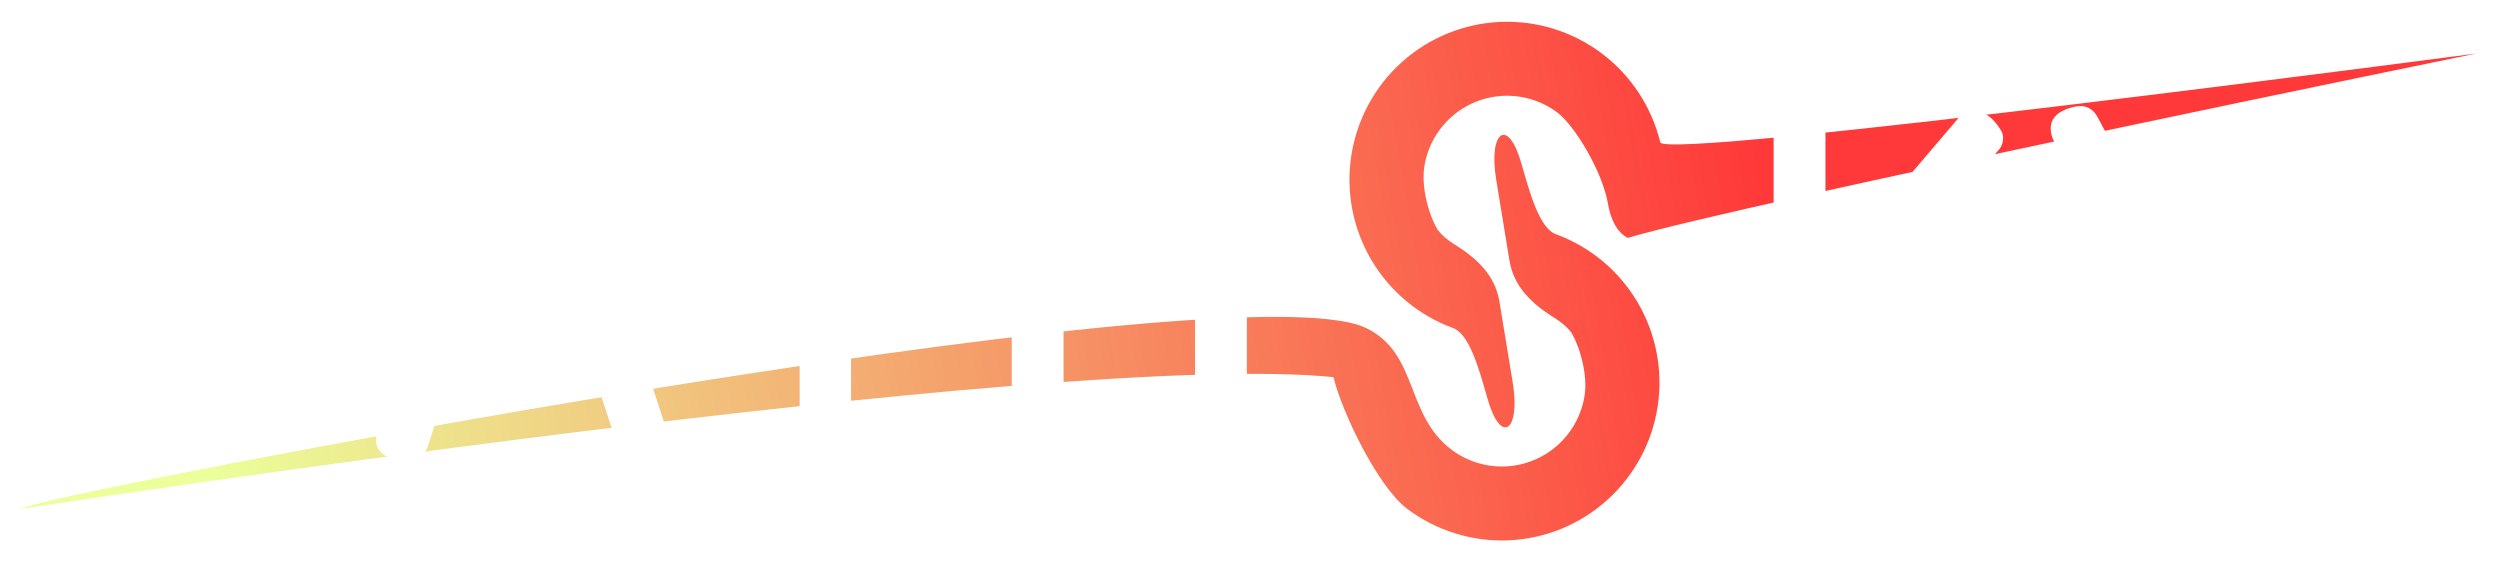 <svg width="689" height="155" viewBox="0 0 689 155" fill="none" xmlns="http://www.w3.org/2000/svg">
<g filter="url(#filter0_d_11_2)">
<path d="M448.637 61.559C479.501 52.301 682.501 10.735 682.501 10.735C682.501 10.735 458.8 40.284 457.569 35.225C455.187 25.442 449.494 16.787 441.458 10.735C433.422 4.684 423.54 1.611 413.498 2.039C403.455 2.468 393.873 6.372 386.383 13.085C378.893 19.799 373.959 28.907 372.422 38.858C370.885 48.809 372.84 58.987 377.953 67.658C383.067 76.329 391.023 82.956 400.466 86.41C404.795 87.994 407.419 96.877 409.906 105.714C413.602 118.85 419.114 114.901 416.906 101.433L413.255 79.174C412.045 71.798 406.97 67.134 400.625 63.201C398.998 62.193 397.461 60.941 396.24 59.368C393.522 54.758 391.716 47.271 392.533 41.981C393.35 36.691 395.973 31.849 399.955 28.28C403.937 24.712 409.031 22.636 414.369 22.409C419.708 22.181 424.961 23.814 429.233 27.031C433.992 30.615 441.683 43.351 443.187 52.301C443.785 55.861 445.389 59.994 448.637 61.559Z" fill="url(#paint0_linear_11_2)"/>
<path d="M376.5 86.41C339.714 68.688 6.353 133.189 6 136.218C6 136.218 291 92.247 367.5 99.932C369.881 109.716 379.764 130.166 387.8 136.218C395.836 142.269 405.717 145.342 415.76 144.914C425.802 144.485 435.385 140.581 442.875 133.868C450.365 127.154 455.299 118.046 456.836 108.095C458.373 98.144 456.418 87.966 451.304 79.295C446.19 70.624 438.234 63.997 428.792 60.543C424.462 58.959 421.838 50.076 419.352 41.239C415.655 28.103 410.143 32.052 412.352 45.52L416.002 67.779C417.212 75.155 422.287 79.819 428.633 83.752C430.259 84.76 431.797 86.012 433.017 87.585C435.735 92.195 437.541 99.682 436.724 104.972C435.907 110.262 433.284 115.104 429.303 118.673C425.321 122.242 420.227 124.317 414.888 124.545C409.55 124.772 404.297 123.139 400.025 119.922C387.273 110.32 390.919 93.357 376.5 86.41Z" fill="url(#paint1_linear_11_2)"/>
<path d="M606.938 117.632C606.938 121.472 604.578 123.392 599.858 123.392C595.138 123.392 592.778 121.472 592.778 117.632V85.712L565.898 34.592C565.418 33.552 565.178 32.472 565.178 31.352C565.178 29.032 566.538 27.312 569.258 26.192H569.138C570.898 25.552 572.298 25.232 573.338 25.232C575.418 25.232 577.018 26.272 578.138 28.352L599.978 69.392C601.578 66.352 603.298 63.112 605.138 59.672C606.978 56.152 608.818 52.592 610.658 48.992C612.578 45.392 614.458 41.832 616.298 38.312C618.138 34.792 619.898 31.472 621.578 28.352C622.218 27.392 622.898 26.632 623.618 26.072C624.418 25.512 625.378 25.232 626.498 25.232C627.618 25.232 628.938 25.552 630.458 26.192H630.338C633.138 27.392 634.538 29.152 634.538 31.472C634.538 31.952 634.498 32.472 634.418 33.032C634.338 33.512 634.138 34.032 633.818 34.592C633.098 36.032 632.178 37.792 631.058 39.872C630.018 41.952 628.498 44.872 626.498 48.632C624.578 52.312 622.058 57.152 618.938 63.152C615.818 69.072 611.818 76.712 606.938 86.072V117.632Z" fill="white"/>
<path d="M539.694 28.592C540.894 27.152 542.254 26.432 543.774 26.432C545.454 26.432 547.174 27.192 548.934 28.712C549.814 29.592 550.534 30.472 551.094 31.352C551.734 32.232 552.054 33.112 552.054 33.992C552.054 35.432 551.534 36.672 550.494 37.712L534.414 56.432L503.094 93.272V117.392C503.094 121.232 500.694 123.152 495.894 123.152C491.174 123.152 488.814 121.232 488.814 117.392V32.312C488.814 28.472 491.174 26.552 495.894 26.552C500.694 26.552 503.094 28.472 503.094 32.312V71.552L539.694 28.592ZM522.654 85.592C521.854 84.472 521.454 83.112 521.454 81.512C521.454 79.112 522.454 77.192 524.454 75.752H524.334C525.934 74.632 527.534 74.072 529.134 74.072C530.654 74.072 531.934 74.952 532.974 76.712L556.134 110.552L556.014 110.432C556.734 111.552 557.094 112.752 557.094 114.032C557.094 116.112 556.054 117.952 553.974 119.552H554.094C553.214 120.112 552.374 120.552 551.574 120.872C550.774 121.192 550.054 121.352 549.414 121.352C548.774 121.352 548.094 121.112 547.374 120.632C546.734 120.152 546.094 119.552 545.454 118.832L522.654 85.592Z" fill="white"/>
<path d="M324.313 27.152C326.393 27.152 328.553 27.592 330.793 28.472C333.033 29.352 335.193 30.472 337.273 31.832H337.153C339.233 33.352 340.833 35.352 341.953 37.832C343.073 40.232 343.633 43.032 343.633 46.232V103.232C343.633 109.712 341.473 114.552 337.153 117.752C335.073 119.272 332.913 120.472 330.673 121.352C328.513 122.152 326.393 122.552 324.313 122.552H298.153C296.073 122.552 293.913 122.152 291.673 121.352C289.513 120.472 287.393 119.272 285.313 117.752C283.233 116.152 281.633 114.192 280.513 111.872C279.393 109.472 278.833 106.592 278.833 103.232V46.232C278.833 43.032 279.393 40.232 280.513 37.832C281.633 35.352 283.233 33.352 285.313 31.832H285.193C287.273 30.472 289.433 29.352 291.673 28.472C293.913 27.592 296.073 27.152 298.153 27.152H324.313ZM321.313 110.432C324.273 110.432 326.353 109.592 327.553 107.912C328.753 106.232 329.353 104.352 329.353 102.272V47.312C329.353 45.312 328.753 43.472 327.553 41.792C326.353 40.112 324.273 39.272 321.313 39.272H301.153C298.193 39.272 296.113 40.112 294.913 41.792C293.713 43.472 293.113 45.312 293.113 47.312V102.272C293.113 104.352 293.713 106.232 294.913 107.912C296.113 109.592 298.193 110.432 301.153 110.432H321.313Z" fill="white"/>
<path d="M234.544 117.632C234.544 121.472 232.184 123.392 227.464 123.392C222.744 123.392 220.384 121.472 220.384 117.632V85.712L193.504 34.592C193.024 33.552 192.784 32.472 192.784 31.352C192.784 29.032 194.144 27.312 196.864 26.192H196.744C198.504 25.552 199.904 25.232 200.944 25.232C203.024 25.232 204.624 26.272 205.744 28.352L227.584 69.392C229.184 66.352 230.904 63.112 232.744 59.672C234.584 56.152 236.424 52.592 238.264 48.992C240.184 45.392 242.064 41.832 243.904 38.312C245.744 34.792 247.504 31.472 249.184 28.352C249.824 27.392 250.504 26.632 251.224 26.072C252.024 25.512 252.984 25.232 254.104 25.232C255.224 25.232 256.544 25.552 258.064 26.192H257.944C260.744 27.392 262.144 29.152 262.144 31.472C262.144 31.952 262.104 32.472 262.024 33.032C261.944 33.512 261.744 34.032 261.424 34.592C260.704 36.032 259.784 37.792 258.664 39.872C257.624 41.952 256.104 44.872 254.104 48.632C252.184 52.312 249.664 57.152 246.544 63.152C243.424 69.072 239.424 76.712 234.544 86.072V117.632Z" fill="white"/>
<path d="M143.999 38.912L117.719 119.552V119.432C117.239 120.632 116.559 121.632 115.679 122.432C114.879 123.152 113.879 123.512 112.679 123.512C112.039 123.512 111.399 123.432 110.759 123.272C110.199 123.192 109.599 123.072 108.959 122.912H109.079C104.519 121.472 102.839 118.912 104.039 115.232L131.399 32.072C131.799 30.792 132.479 29.712 133.439 28.832C134.479 27.952 135.679 27.432 137.039 27.272C138.399 27.032 139.719 26.872 140.999 26.792C142.279 26.632 143.279 26.552 143.999 26.552C144.719 26.552 145.719 26.632 146.999 26.792C148.279 26.872 149.599 26.992 150.959 27.152C152.079 27.312 153.159 27.912 154.199 28.952C155.319 29.992 156.159 31.032 156.719 32.072C161.199 45.832 165.719 59.712 170.279 73.712C174.919 87.632 179.479 101.472 183.959 115.232C185.079 118.912 183.399 121.472 178.919 122.912C178.279 123.072 177.679 123.192 177.119 123.272C176.639 123.432 176.079 123.512 175.439 123.512C174.319 123.512 173.279 123.152 172.319 122.432C171.439 121.632 170.799 120.632 170.399 119.432V119.552L143.999 38.912ZM152.999 93.632C152.999 96.192 152.079 98.392 150.239 100.232C148.479 101.992 146.319 102.872 143.759 102.872C141.199 102.872 139.039 101.992 137.279 100.232C135.519 98.392 134.639 96.192 134.639 93.632C134.639 91.072 135.519 88.912 137.279 87.152C139.039 85.312 141.199 84.392 143.759 84.392C146.319 84.392 148.479 85.312 150.239 87.152C152.079 88.912 152.999 91.072 152.999 93.632Z" fill="white"/>
<path d="M53.64 87.152C52.28 87.152 51.2 86.632 50.4 85.592C49.68 84.472 49.32 82.992 49.32 81.152C49.32 77.072 51 75.032 54.36 75.032H67.08C70.04 75.032 72.12 74.192 73.32 72.512C74.6 70.832 75.24 68.992 75.24 66.992V47.312C75.24 45.312 74.6 43.472 73.32 41.792C72.12 40.112 70.04 39.272 67.08 39.272H41.88V117.632C41.88 121.472 39.48 123.392 34.68 123.392C30.04 123.392 27.72 121.472 27.72 117.632V34.352C27.72 31.472 28.44 29.552 29.88 28.592C31.32 27.632 33.08 27.152 35.16 27.152H70.2C72.2 27.152 74.32 27.592 76.56 28.472C78.8 29.352 80.96 30.472 83.04 31.832H82.92C85 33.352 86.6 35.352 87.72 37.832C88.84 40.232 89.4 43.032 89.4 46.232V67.952C89.4 74.432 87.24 79.272 82.92 82.472C80.84 83.992 78.72 85.152 76.56 85.952C74.4 86.752 72.28 87.152 70.2 87.152H53.64Z" fill="white"/>
</g>
<defs>
<filter id="filter0_d_11_2" x="0" y="0" width="688.5" height="154.953" filterUnits="userSpaceOnUse" color-interpolation-filters="sRGB">
<feFlood flood-opacity="0" result="BackgroundImageFix"/>
<feColorMatrix in="SourceAlpha" type="matrix" values="0 0 0 0 0 0 0 0 0 0 0 0 0 0 0 0 0 0 127 0" result="hardAlpha"/>
<feOffset dy="4"/>
<feGaussianBlur stdDeviation="3"/>
<feComposite in2="hardAlpha" operator="out"/>
<feColorMatrix type="matrix" values="0 0 0 0 0 0 0 0 0 0 0 0 0 0 0 0 0 0 1 0"/>
<feBlend mode="normal" in2="BackgroundImageFix" result="effect1_dropShadow_11_2"/>
<feBlend mode="normal" in="SourceGraphic" in2="effect1_dropShadow_11_2" result="shape"/>
</filter>
<linearGradient id="paint0_linear_11_2" x1="632.136" y1="14.802" x2="56.76" y2="114.442" gradientUnits="userSpaceOnUse">
<stop offset="0.256" stop-color="#FF3939"/>
<stop offset="1" stop-color="#EBFF9A"/>
</linearGradient>
<linearGradient id="paint1_linear_11_2" x1="632.136" y1="14.802" x2="56.76" y2="114.442" gradientUnits="userSpaceOnUse">
<stop offset="0.256" stop-color="#FF3939"/>
<stop offset="1" stop-color="#EBFF9A"/>
</linearGradient>
</defs>
</svg>
